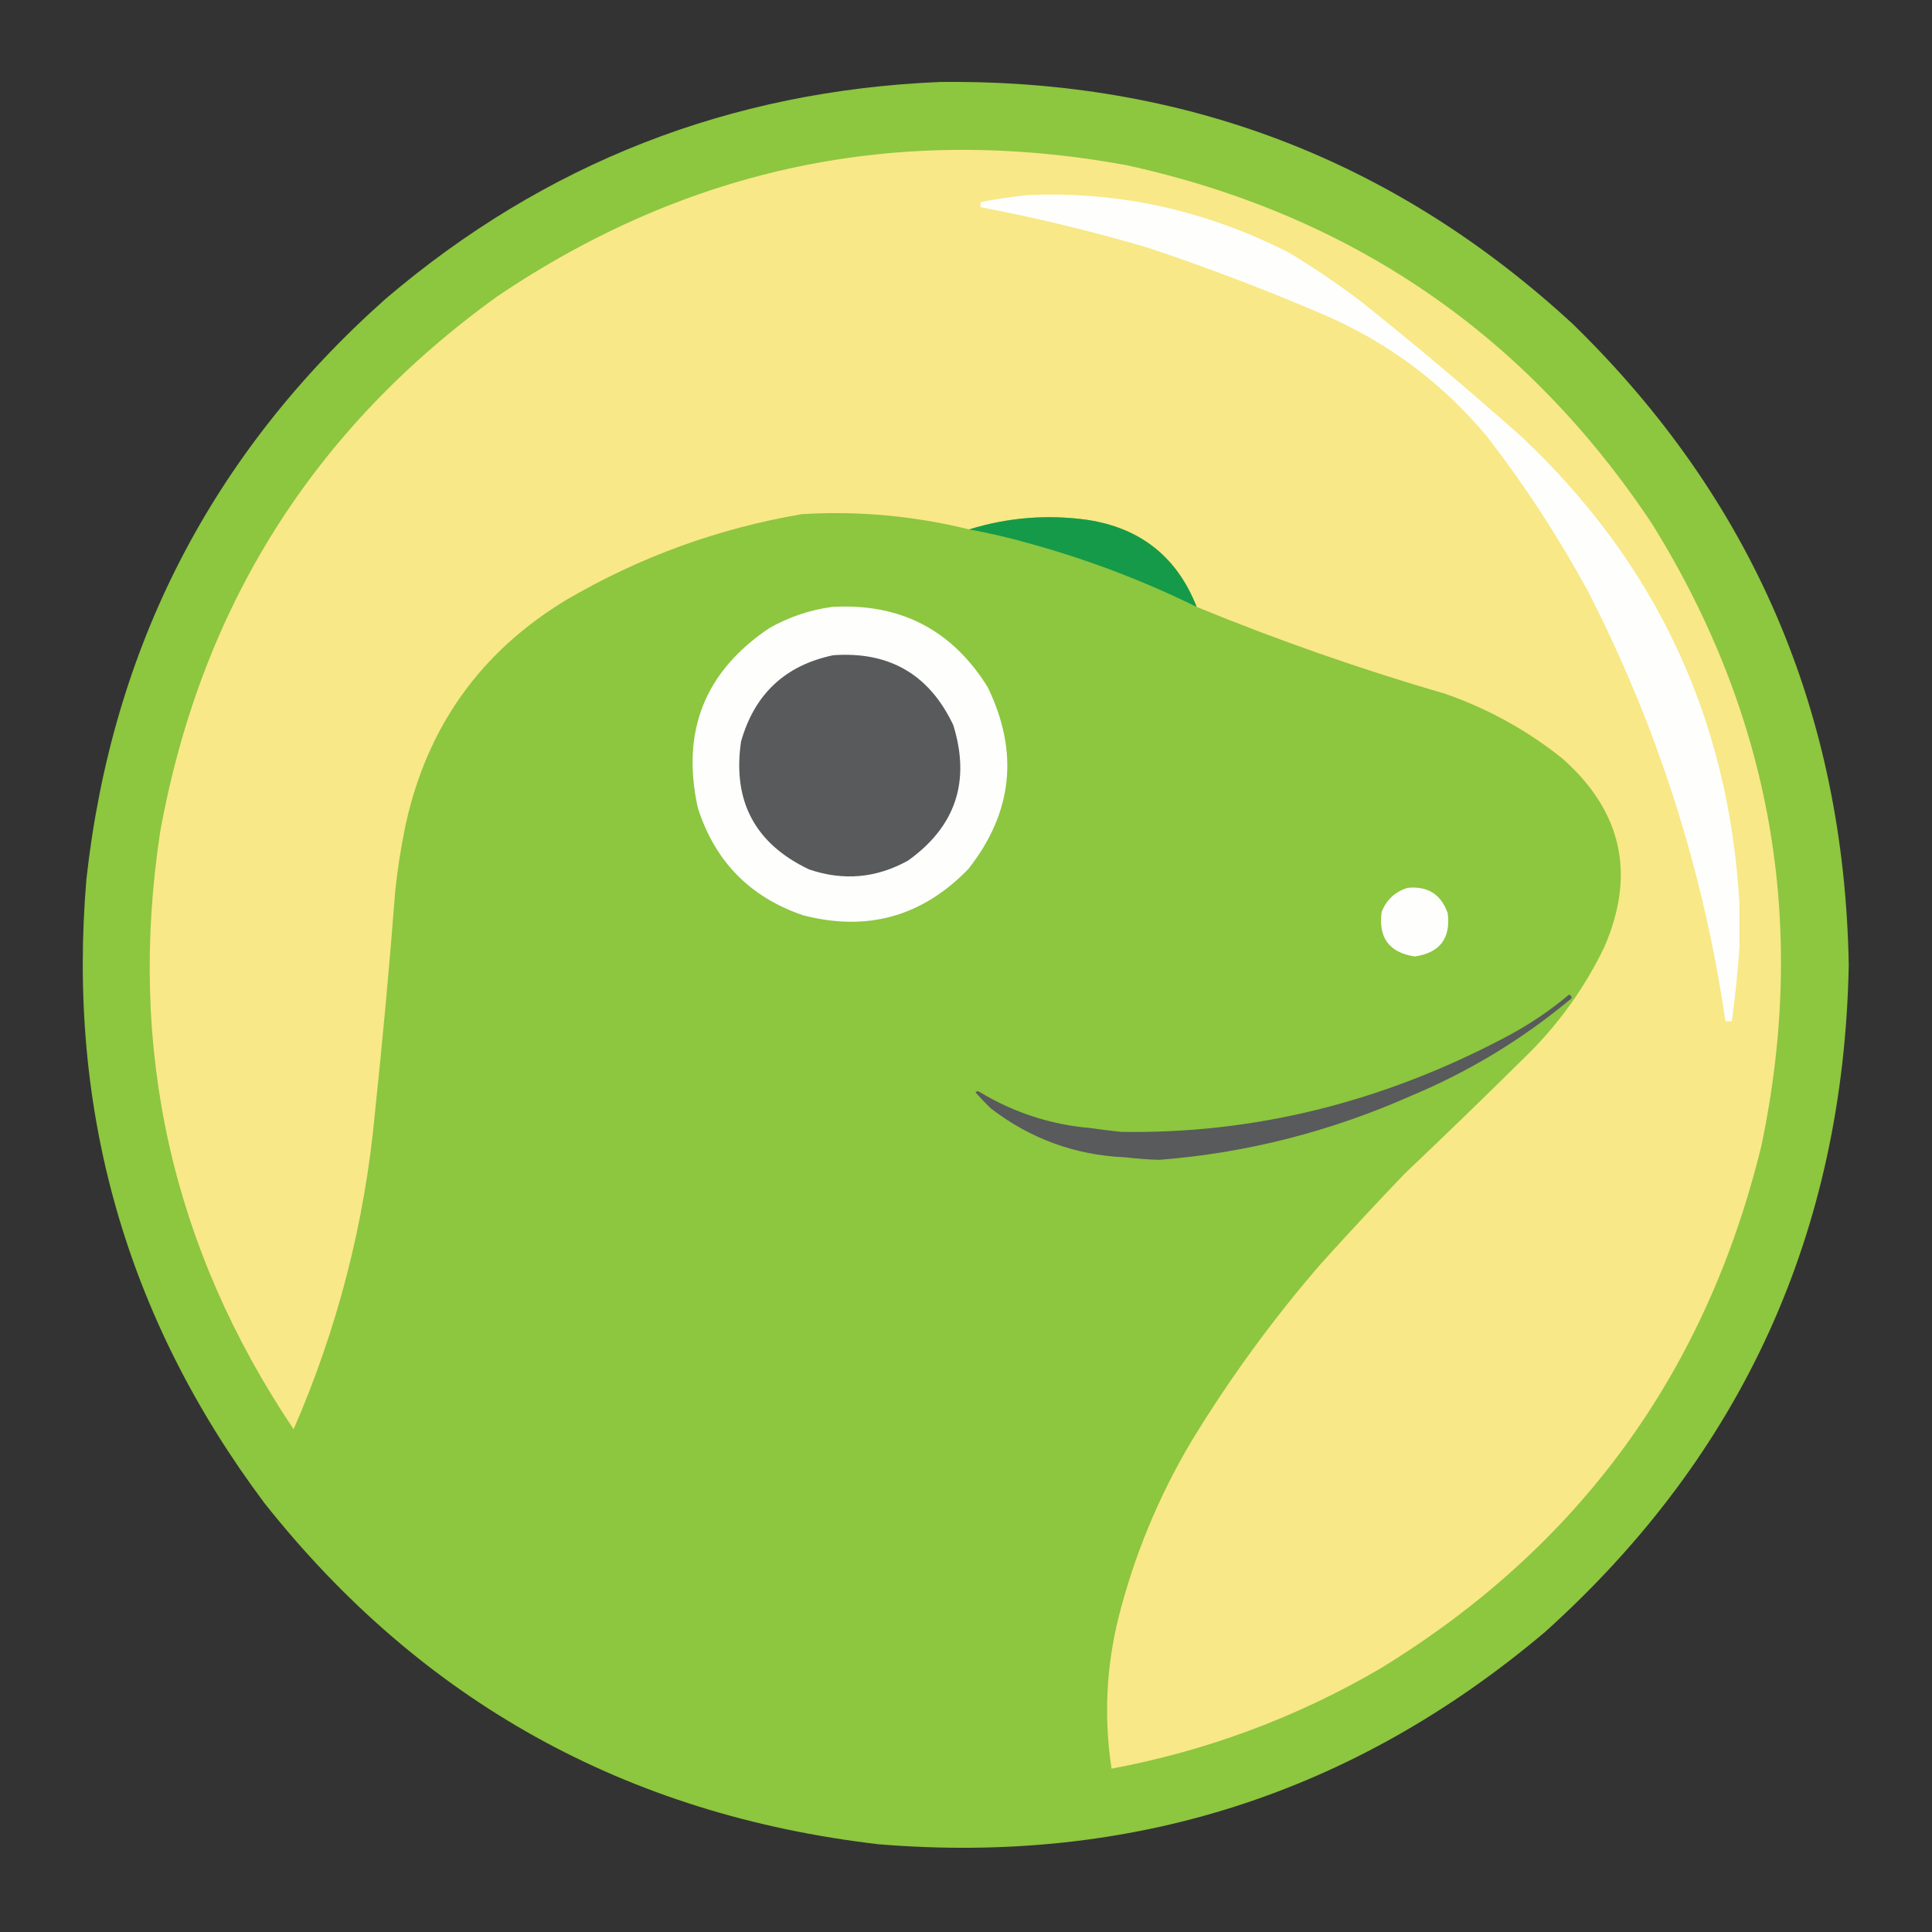 <?xml version="1.0" encoding="UTF-8"?>
<!DOCTYPE svg PUBLIC "-//W3C//DTD SVG 1.1//EN" "http://www.w3.org/Graphics/SVG/1.1/DTD/svg11.dtd">
<svg xmlns="http://www.w3.org/2000/svg" version="1.1" width="1520px" height="1520px" style="shape-rendering:geometricPrecision; text-rendering:geometricPrecision; image-rendering:optimizeQuality; fill-rule:evenodd; clip-rule:evenodd" xmlns:xlink="http://www.w3.org/1999/xlink">
<rect width="100%" height="100%" fill="#333333" stroke="none"/>
<g><path style="opacity:0.999" fill="#8dc63f" d="M 739.5,64.5 C 931.405,62.271 1097.4,125.771 1237.5,255C 1378.77,392.813 1451.1,560.979 1454.5,759.5C 1450.38,969.519 1370.72,1144.35 1215.5,1284C 1064.43,1411.57 889.758,1467.24 691.5,1451C 492.649,1427.86 331.482,1338.36 208,1182.5C 99.204,1037.05 52.538,873.384 68,691.5C 88.356,508.604 166.856,356.437 303.5,235C 428.821,128.258 574.155,71.425 739.5,64.5 Z"/></g>
<g><path style="opacity:1" fill="#f8e887" d="M 941.5,477.5 C 926.08,438.266 897.413,415.432 855.5,409C 823.939,404.602 792.939,407.102 762.5,416.5C 719.063,405.839 675.229,401.839 631,404.5C 565.042,415.708 503.208,438.208 445.5,472C 377.967,512.832 335.801,571.999 319,649.5C 315.495,666.367 312.828,683.367 311,700.5C 306.494,758.909 301.16,817.242 295,875.5C 286.96,961.996 265.626,1045 231,1124.5C 135.175,981.744 100.175,825.077 126,654.5C 158.053,477.779 246.553,337.279 391.5,233C 542.168,131.397 707.168,97.064 886.5,130C 1062.79,168.734 1200.62,262.901 1300,412.5C 1393.61,563.49 1422.28,726.157 1386,900.5C 1342.51,1079.78 1242.34,1217.28 1085.5,1313C 1019.77,1351.3 949.437,1377.47 874.5,1391.5C 868.42,1351.52 870.253,1311.86 880,1272.5C 892.377,1223.75 911.377,1177.75 937,1134.5C 967.087,1085 1001.09,1038.33 1039,994.5C 1060.63,970.532 1082.63,946.866 1105,923.5C 1137.97,892.197 1170.64,860.53 1203,828.5C 1227.33,804.169 1246.99,776.502 1262,745.5C 1287.12,688.137 1276.28,638.637 1229.5,597C 1201.9,574.856 1171.23,557.856 1137.5,546C 1070.88,526.627 1005.54,503.793 941.5,477.5 Z"/></g>
<g><path style="opacity:1" fill="#fefffd" d="M 808.5,153.5 C 880.203,150.293 948.869,165.459 1014.5,199C 1033.86,210.677 1052.53,223.344 1070.5,237C 1113.76,271.478 1156.09,307.145 1197.5,344C 1303.26,443.846 1360.26,566.179 1368.5,711C 1368.5,722.333 1368.5,733.667 1368.5,745C 1367.21,764.245 1365.21,783.745 1362.5,803.5C 1360.83,803.5 1359.17,803.5 1357.5,803.5C 1340.09,684.43 1303.92,571.43 1249,464.5C 1225.81,422.006 1199.48,381.673 1170,343.5C 1135.04,301.603 1092.54,269.77 1042.5,248C 996.94,228.39 950.606,210.723 903.5,195C 860.035,182.134 816.035,171.467 771.5,163C 771.5,161.667 771.5,160.333 771.5,159C 783.895,156.61 796.228,154.776 808.5,153.5 Z"/></g>
<g><path style="opacity:1" fill="#159a49" d="M 941.5,477.5 C 899.801,456.985 856.468,440.485 811.5,428C 795.22,423.345 778.887,419.511 762.5,416.5C 792.939,407.102 823.939,404.602 855.5,409C 897.413,415.432 926.08,438.266 941.5,477.5 Z"/></g>
<g><path style="opacity:1" fill="#fefefd" d="M 654.5,477.5 C 708.028,474.344 748.861,495.344 777,540.5C 801.838,591.444 796.838,639.111 762,683.5C 725.744,721.109 682.244,733.275 631.5,720C 589.838,705.671 562.338,677.504 549,635.5C 535.736,575.255 554.569,528.088 605.5,494C 620.915,485.362 637.248,479.862 654.5,477.5 Z"/></g>
<g><path style="opacity:1" fill="#585a5b" d="M 655.5,515.5 C 699.692,512.337 731.192,530.67 750,570.5C 763.709,614.706 751.876,650.206 714.5,677C 689.567,690.901 663.567,693.235 636.5,684C 594.017,663.8 576.184,630.3 583,583.5C 593.533,546.13 617.699,523.463 655.5,515.5 Z"/></g>
<g><path style="opacity:1" fill="#fefffd" d="M 1107.5,698.5 C 1123.29,696.971 1133.79,703.638 1139,718.5C 1141.42,738.335 1132.75,749.668 1113,752.5C 1092.95,749.422 1084.28,737.756 1087,717.5C 1090.85,707.813 1097.68,701.479 1107.5,698.5 Z"/></g>
<g><path style="opacity:1" fill="#585a5b" d="M 1234.5,782.5 C 1237.11,783.85 1237.11,785.35 1234.5,787C 1197.07,818.023 1155.74,843.023 1110.5,862C 1046.63,890.335 980.466,907.169 912,912.5C 904.358,912.321 895.358,911.654 885,910.5C 845.843,908.779 810.676,895.946 779.5,872C 775.318,867.985 771.318,863.818 767.5,859.5C 768.365,858.417 769.365,858.251 770.5,859C 797.624,875.376 826.79,884.876 858,887.5C 865.703,888.644 873.703,889.644 882,890.5C 986.257,892.244 1087.09,867.41 1184.5,816C 1202.44,806.545 1219.11,795.379 1234.5,782.5 Z"/></g>
</svg>
